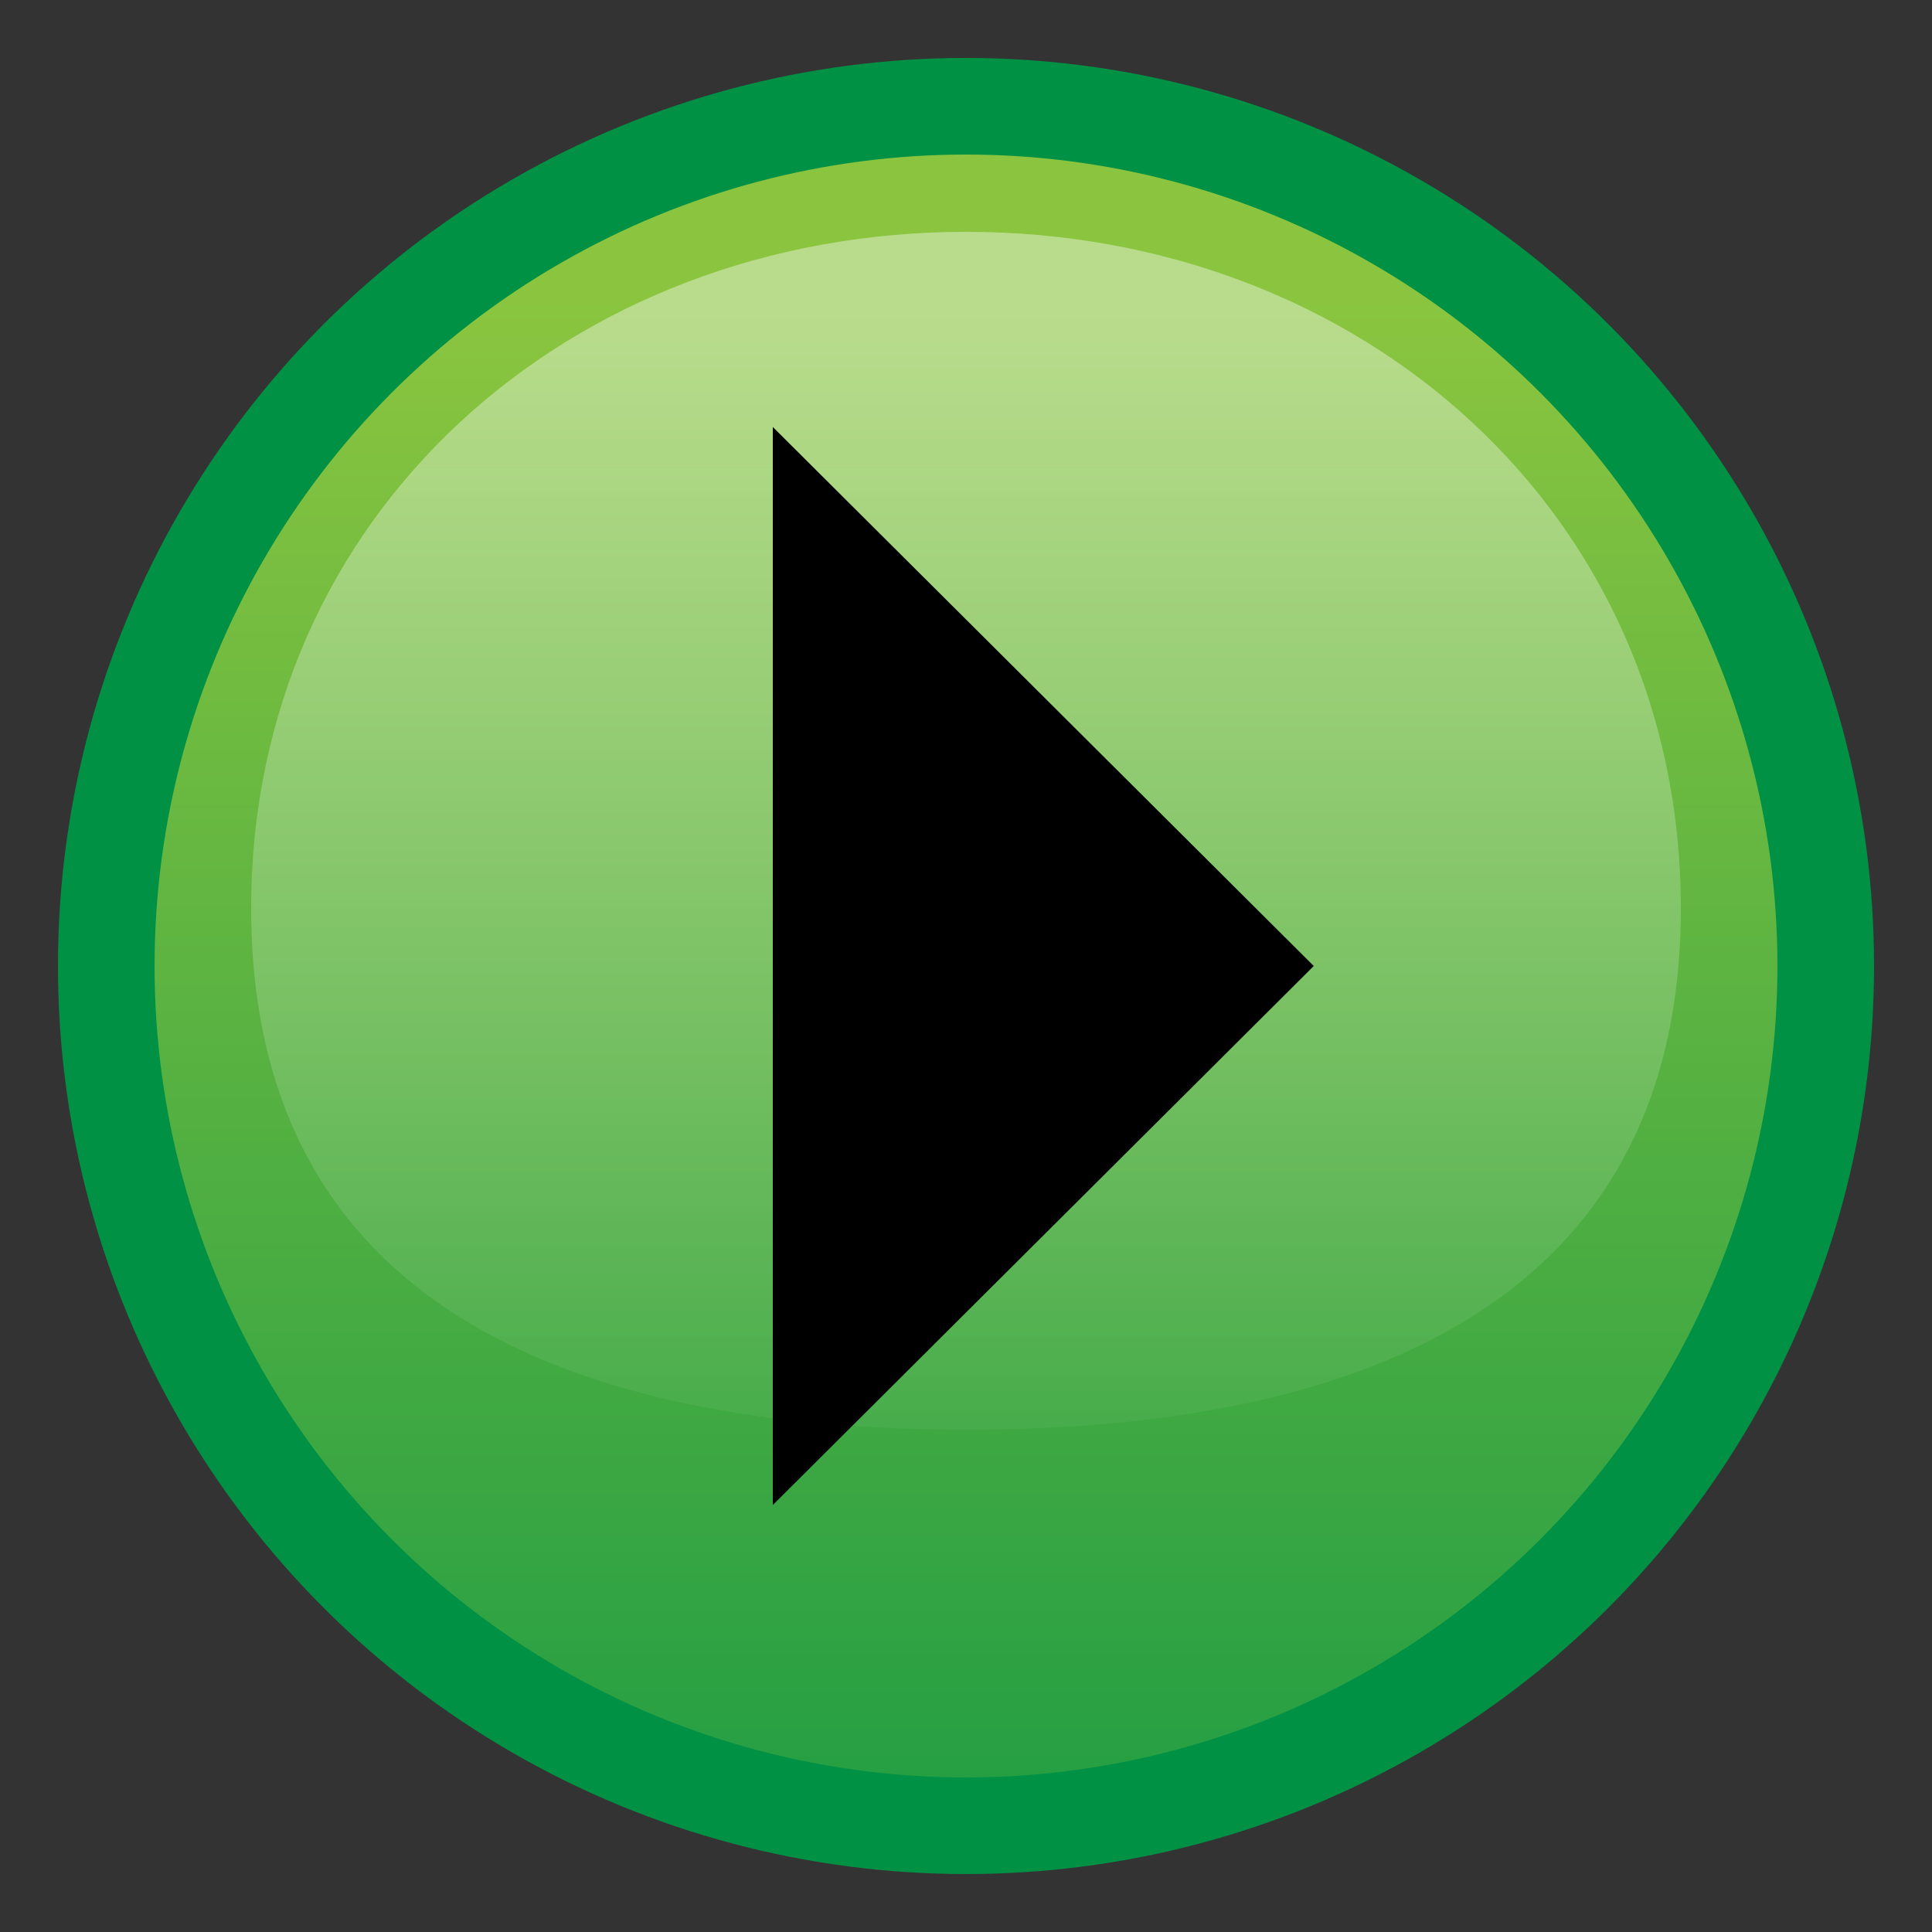 <?xml version="1.0" encoding="utf-8"?>
<!-- Generator: Adobe Illustrator 19.2.1, SVG Export Plug-In . SVG Version: 6.00 Build 0)  -->
<svg version="1.0"
	 id="Layer_1" xmlns:cc="http://creativecommons.org/ns#" xmlns:dc="http://purl.org/dc/elements/1.1/" xmlns:rdf="http://www.w3.org/1999/02/22-rdf-syntax-ns#"
	 xmlns="http://www.w3.org/2000/svg" xmlns:xlink="http://www.w3.org/1999/xlink" x="0px" y="0px" width="100px" height="100px"
	 viewBox="0 0 100 100" enable-background="new 0 0 100 100" xml:space="preserve">
<rect x="0" y="0" width="100" height="100" fill="#333333" stroke="none"/>
<linearGradient id="SVGID_1_" gradientUnits="userSpaceOnUse" x1="175.611" y1="317.13" x2="175.611" y2="422.46" gradientTransform="matrix(1 0 0 1 -125.611 -301.609)">
	<stop  offset="0" style="stop-color:#8BC53F"/>
	<stop  offset="1" style="stop-color:#009145"/>
</linearGradient>
<circle fill="url(#SVGID_1_)" stroke="#009145" stroke-width="5" stroke-miterlimit="10" cx="50" cy="50" r="44.5"/>
<linearGradient id="SVGID_2_" gradientUnits="userSpaceOnUse" x1="175.611" y1="317.39" x2="175.611" y2="383.26" gradientTransform="matrix(1 0 0 1 -125.611 -301.609)">
	<stop  offset="5.100000e-03" style="stop-color:#FFFFFF;stop-opacity:0.4"/>
	<stop  offset="1" style="stop-color:#FFFFFF;stop-opacity:0"/>
</linearGradient>
<path fill="url(#SVGID_2_)" d="M87,47c0,20.4-16.5,27-37,27s-37-6.5-37-27c0-20.4,16.5-35,37-35S87,26.6,87,47z"/>
<polygon points="40,22.1 40,77.9 68,50 "/>
</svg>

